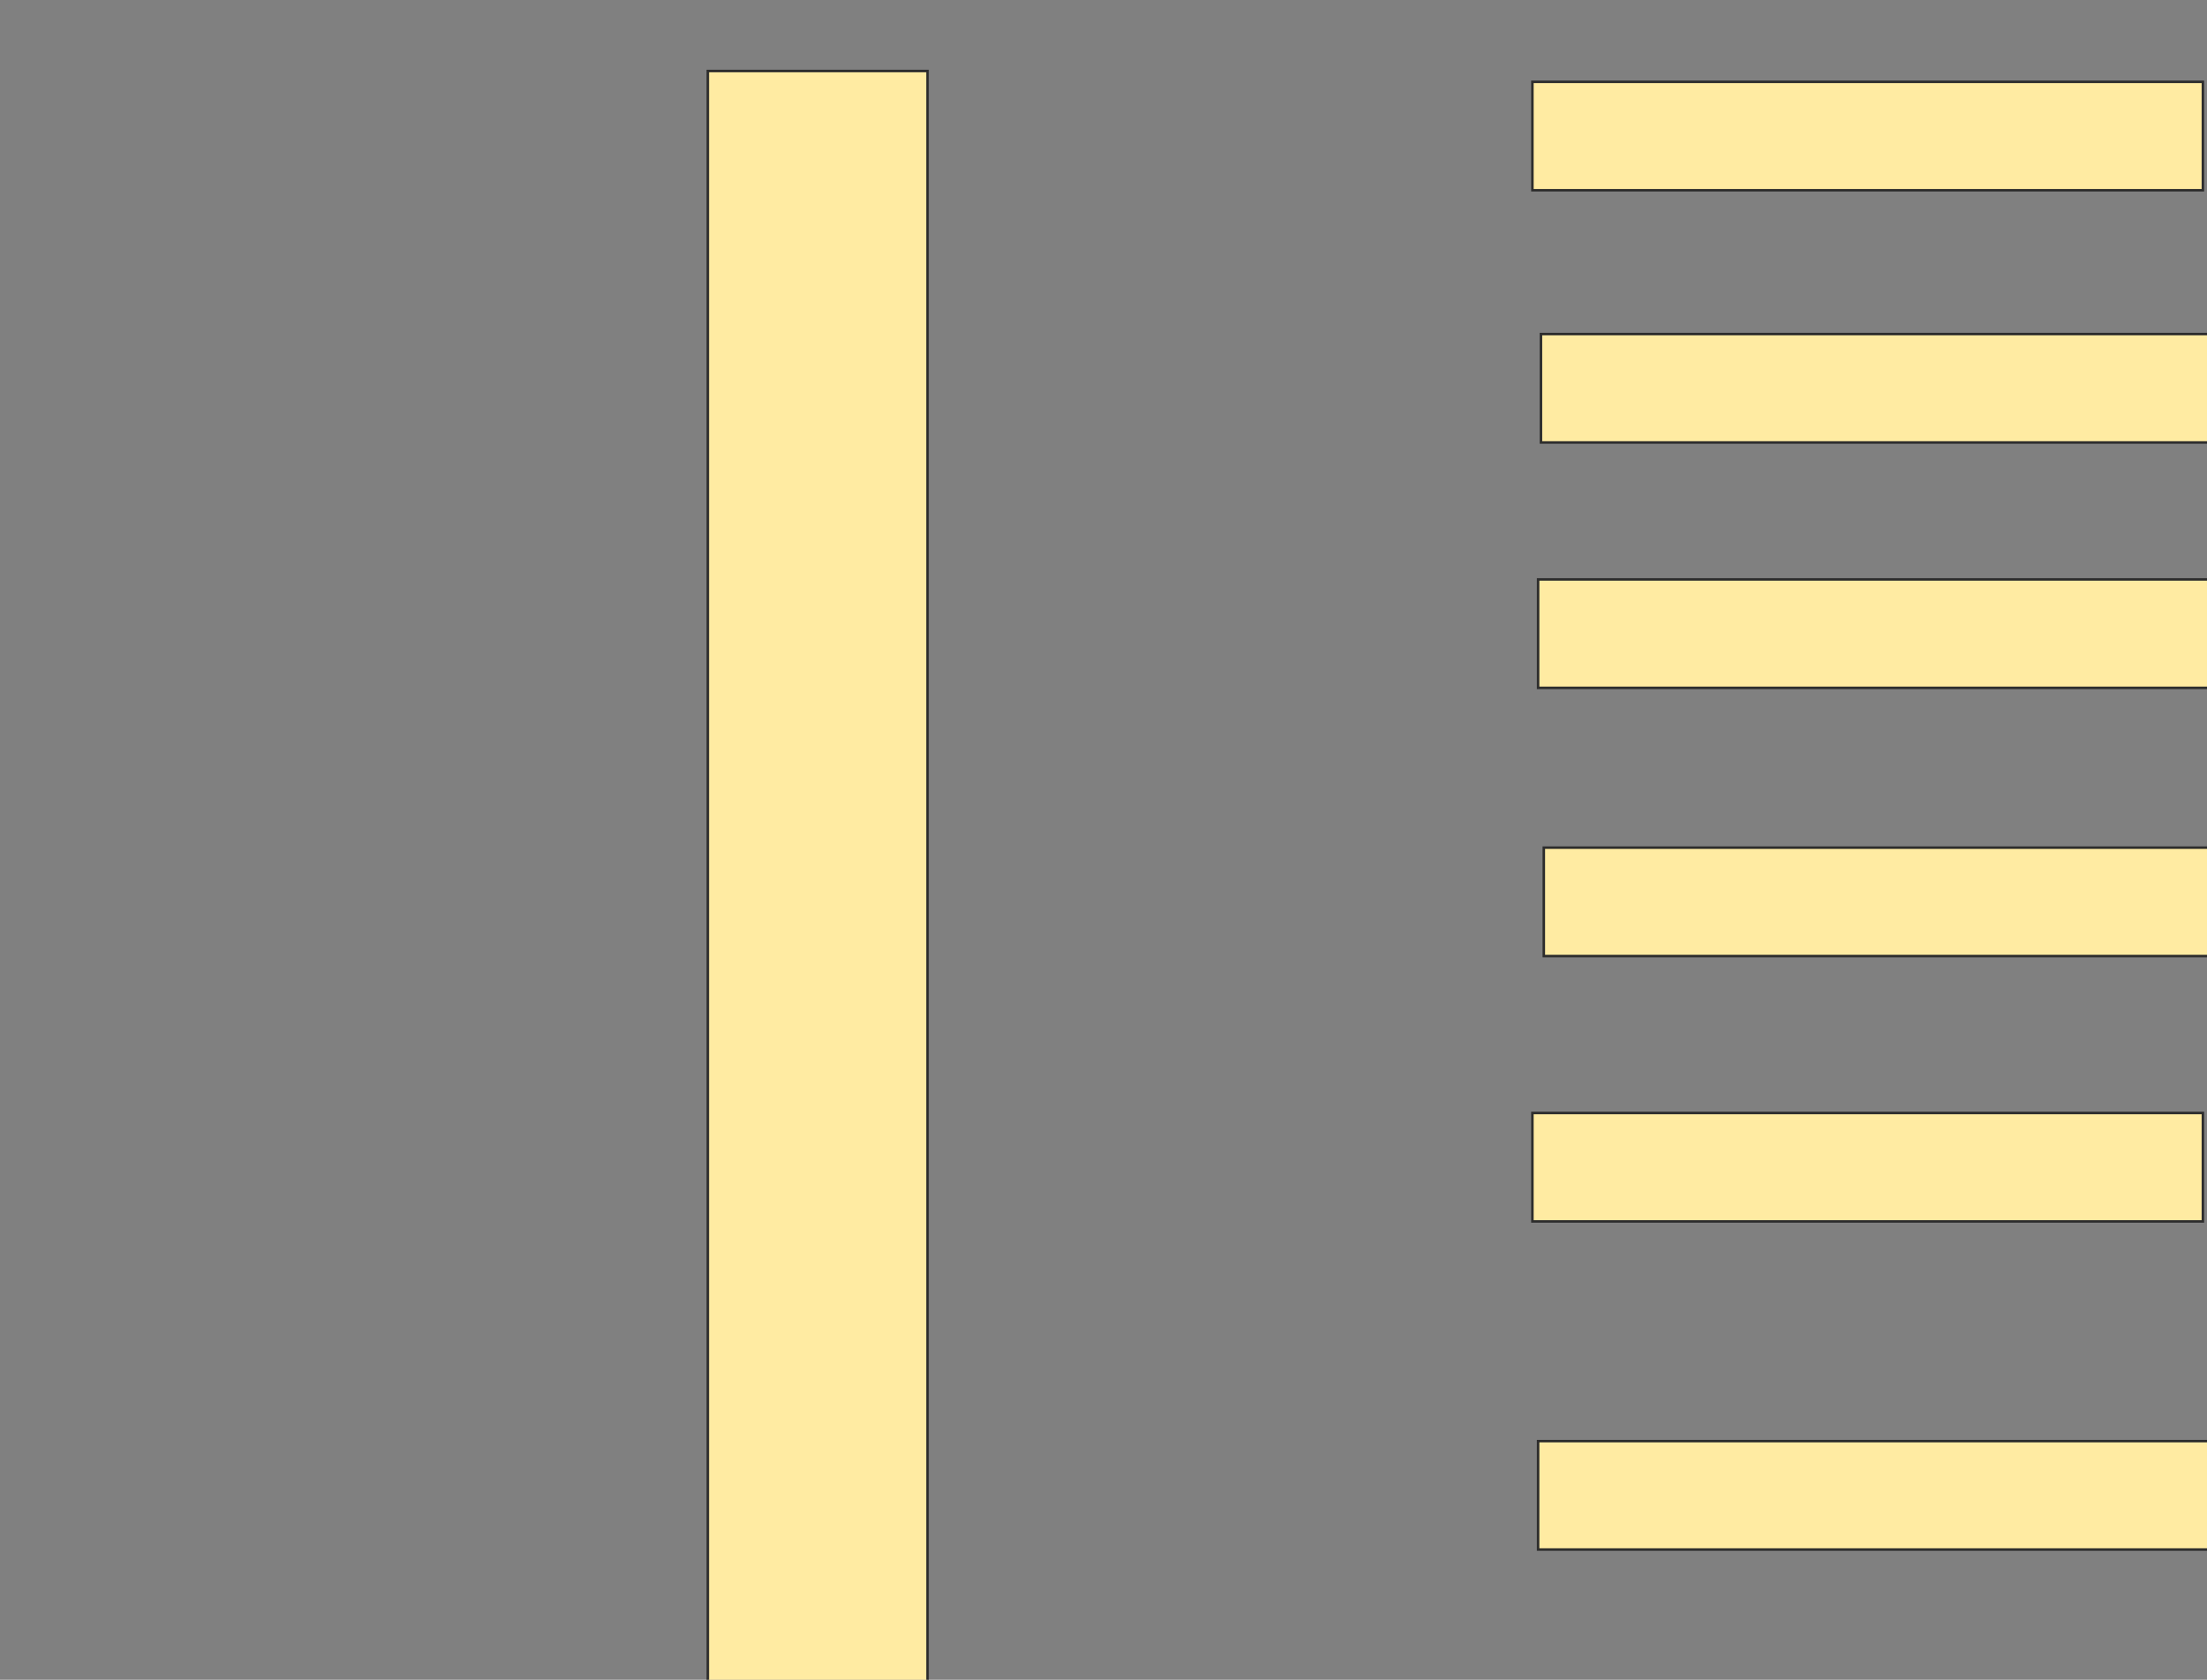 <svg xmlns="http://www.w3.org/2000/svg" width="879" height="669">
 <rect width="100%" height="100%" fill="#808080" stroke="none"/>
 <!-- Created with Image Occlusion Enhanced -->
 <g>
  <title>Labels</title>
 </g>
 <g>
  <title>Masks</title>
  <rect stroke="#2D2D2D" id="48f464907dca4999ae1042e75320f757-oa-1" height="651.136" width="87.5" y="28.273" x="281.909" fill="#FFEBA2"/>
  <rect stroke="#2D2D2D" id="48f464907dca4999ae1042e75320f757-oa-2" height="43.182" width="267.045" y="32.591" x="610.318" stroke-linecap="null" stroke-linejoin="null" stroke-dasharray="null" fill="#FFEBA2"/>
  <rect id="48f464907dca4999ae1042e75320f757-oa-3" stroke="#2D2D2D" height="43.182" width="267.045" y="337.591" x="614.864" stroke-linecap="null" stroke-linejoin="null" stroke-dasharray="null" fill="#FFEBA2"/>
  <rect id="48f464907dca4999ae1042e75320f757-oa-4" stroke="#2D2D2D" height="43.182" width="267.045" y="573.955" x="612.591" stroke-linecap="null" stroke-linejoin="null" stroke-dasharray="null" fill="#FFEBA2"/>
  <rect id="48f464907dca4999ae1042e75320f757-oa-5" stroke="#2D2D2D" height="43.182" width="267.045" y="443.273" x="610.318" stroke-linecap="null" stroke-linejoin="null" stroke-dasharray="null" fill="#FFEBA2"/>
  <rect id="48f464907dca4999ae1042e75320f757-oa-6" stroke="#2D2D2D" height="43.182" width="267.045" y="230.773" x="612.591" stroke-linecap="null" stroke-linejoin="null" stroke-dasharray="null" fill="#FFEBA2"/>
  <rect id="48f464907dca4999ae1042e75320f757-oa-7" stroke="#2D2D2D" height="43.182" width="267.045" y="133.045" x="613.727" stroke-linecap="null" stroke-linejoin="null" stroke-dasharray="null" fill="#FFEBA2"/>
 </g>
</svg>